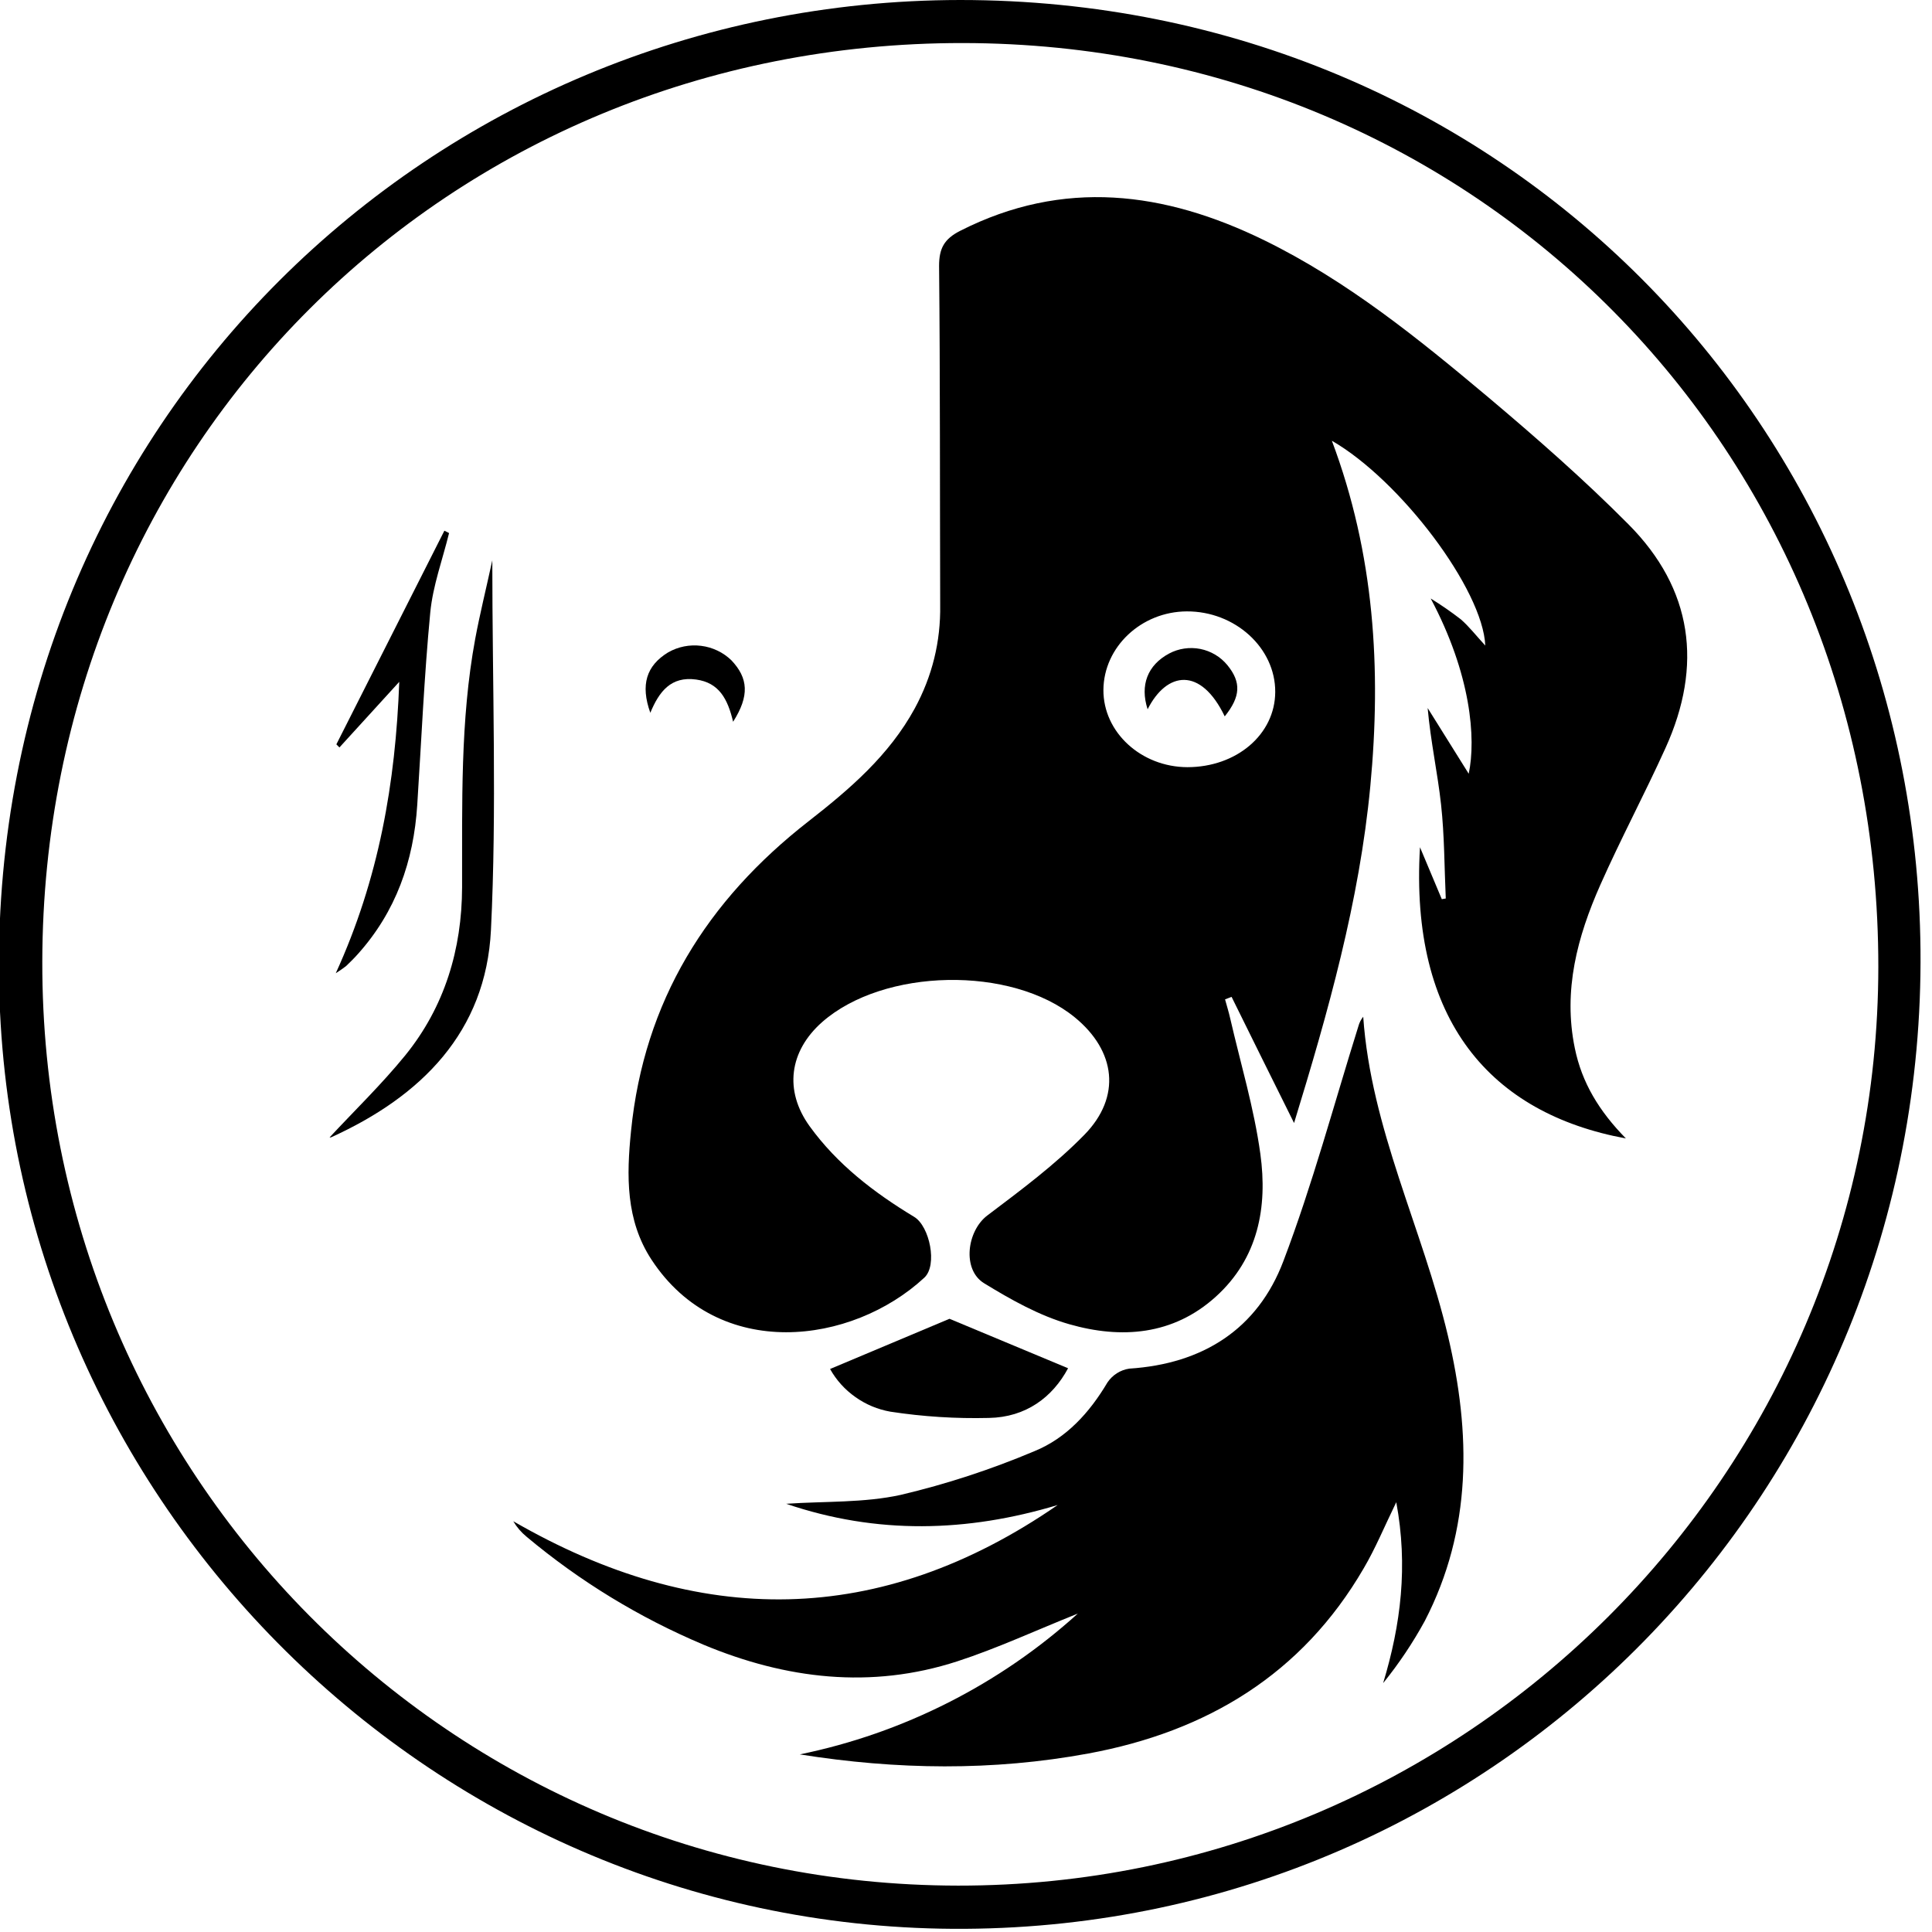 <svg xmlns="http://www.w3.org/2000/svg" xmlns:xlink="http://www.w3.org/1999/xlink" width="320" zoomAndPan="magnify" viewBox="0 0 240 240" height="320" preserveAspectRatio="xMidYMid meet" version="1.0"><rect x="-24" width="288" fill="#ffffff" y="-24" height="288" fill-opacity="1"/><rect x="-24" width="288" fill="#ffffff" y="-24" height="288" fill-opacity="1"/><path fill="#000000" d="M 119.277 0 C 186.672 0 237.957 53.125 238.57 117.984 C 239.207 185.039 186.117 239.195 119.879 239.605 C 54.246 240.016 0.512 186.672 -0.129 121.137 C -0.793 52.578 53.574 0.062 119.277 0 Z M 233.332 120.133 C 233.387 55.867 183.402 5.406 119.609 5.348 C 55.605 5.285 5.367 55.41 5.254 119.445 C 5.129 183.039 55.812 234.176 119.016 234.238 C 182.016 234.301 233.277 183.125 233.332 120.133 Z M 233.332 120.133 " fill-opacity="1" fill-rule="nonzero"/><path fill="#000000" d="M 201.973 141.422 C 185.18 138.32 175.105 126.789 176.395 105.246 C 177.297 107.395 178.199 109.547 179.105 111.699 L 179.598 111.613 C 179.422 107.715 179.438 103.797 179.012 99.926 C 178.59 96.059 177.727 92.176 177.348 87.953 L 182.449 96.117 C 183.375 91.75 182.738 83.762 177.727 74.348 C 179.016 75.141 180.262 76.004 181.461 76.93 C 182.496 77.828 183.332 78.918 184.508 80.195 C 184.203 73.23 173.984 59.676 165.449 54.75 C 170.746 68.844 171.602 83.133 170.227 97.645 C 168.871 111.973 164.977 125.742 160.754 139.504 C 158.117 134.195 155.543 129.02 152.992 123.836 L 152.18 124.145 C 152.395 124.934 152.645 125.727 152.824 126.527 C 154.113 132.125 155.789 137.676 156.566 143.344 C 157.477 149.949 156.312 156.305 151.02 161.09 C 145.727 165.875 139.289 166.348 132.832 164.5 C 129.109 163.438 125.586 161.453 122.242 159.406 C 119.484 157.707 120.117 152.906 122.652 150.988 C 126.824 147.84 131.07 144.684 134.707 140.965 C 139.328 136.242 138.609 130.547 133.52 126.383 C 125.645 119.938 109.77 120.238 102.121 126.973 C 98.035 130.59 97.391 135.484 100.566 139.891 C 104.004 144.652 108.59 148.16 113.562 151.164 C 115.484 152.324 116.488 157.172 114.824 158.715 C 105.836 167.043 89.281 169.215 80.93 156.477 C 77.715 151.57 77.824 146.031 78.391 140.48 C 80.004 124.383 87.812 111.859 100.449 102.016 C 105.535 98.047 110.449 93.844 113.633 88.004 C 115.809 83.992 116.863 79.707 116.793 75.141 C 116.75 61.102 116.793 47.066 116.656 33.027 C 116.656 30.852 117.293 29.68 119.289 28.668 C 132.109 22.164 144.645 23.793 157.012 29.828 C 167.305 34.859 176.156 42.027 184.875 49.348 C 190.863 54.395 196.777 59.578 202.281 65.121 C 210.289 73.164 211.547 82.668 206.898 92.914 C 204.312 98.625 201.348 104.176 198.805 109.906 C 195.945 116.355 194.148 123.035 195.629 130.207 C 196.504 134.492 198.637 138.016 201.973 141.422 Z M 147.496 95.301 C 153.613 95.301 158.395 91.23 158.414 85.957 C 158.438 80.484 153.422 75.918 147.418 75.949 C 141.766 75.98 137.109 80.371 137.07 85.699 C 137.039 90.957 141.75 95.281 147.496 95.301 Z M 147.496 95.301 " fill-opacity="1" fill-rule="nonzero"/><path fill="#000000" d="M 133.891 200.445 C 128.598 202.562 123.852 204.773 118.91 206.379 C 108.184 209.859 97.625 208.578 87.387 204.309 C 79.398 200.934 72.074 196.469 65.422 190.906 C 64.754 190.359 64.199 189.715 63.762 188.973 C 86.781 202.27 109.297 202.203 131.391 186.957 C 120.137 190.348 108.926 190.641 97.66 186.805 C 102.492 186.477 107.336 186.703 111.91 185.695 C 117.594 184.352 123.121 182.543 128.5 180.27 C 132.469 178.656 135.352 175.477 137.574 171.73 C 137.887 171.27 138.277 170.887 138.75 170.586 C 139.223 170.289 139.734 170.098 140.285 170.016 C 149.43 169.426 156.238 165.102 159.434 156.641 C 163.055 147.109 165.695 137.215 168.746 127.477 C 168.863 127.043 169.062 126.652 169.344 126.301 C 170.309 140.207 176.711 152.625 179.863 165.914 C 182.734 178.047 182.883 189.965 176.996 201.355 C 175.504 204.086 173.777 206.66 171.82 209.082 C 174.02 201.812 174.926 194.547 173.449 186.609 C 171.961 189.664 170.863 192.348 169.398 194.832 C 161.742 208 149.906 215.105 135.211 217.824 C 123.309 220.02 111.406 219.855 99.352 217.938 C 105.785 216.617 111.934 214.469 117.793 211.504 C 123.656 208.535 129.02 204.848 133.891 200.445 Z M 133.891 200.445 " fill-opacity="1" fill-rule="nonzero"/><path fill="#000000" d="M 61.156 69.602 C 61.156 85.422 61.723 100.508 60.988 115.523 C 60.367 128.195 52.34 136.195 41.129 141.281 C 41.004 141.34 40.812 141.23 40.953 141.281 C 44.023 137.973 47.398 134.715 50.34 131.102 C 55.238 125.066 57.379 117.918 57.402 110.234 C 57.434 99.898 57.145 89.562 59.035 79.348 C 59.609 76.273 60.367 73.23 61.156 69.602 Z M 61.156 69.602 " fill-opacity="1" fill-rule="nonzero"/><path fill="#000000" d="M 103.113 170.062 L 117.949 163.824 L 132.68 169.969 C 130.746 173.586 127.43 176.059 122.848 176.141 C 118.746 176.242 114.664 175.984 110.605 175.363 C 109.023 175.082 107.578 174.48 106.266 173.551 C 104.953 172.625 103.902 171.461 103.113 170.062 Z M 103.113 170.062 " fill-opacity="1" fill-rule="nonzero"/><path fill="#000000" d="M 41.785 92.465 L 55.203 65.926 L 55.785 66.219 C 54.98 69.504 53.77 72.75 53.449 76.086 C 52.688 84.031 52.348 92.02 51.832 99.988 C 51.387 106.973 49.184 113.25 44.445 118.527 C 43.988 119.043 43.496 119.523 43 120 C 42.586 120.32 42.156 120.621 41.711 120.898 C 47.078 109.152 49.133 97.246 49.598 84.699 C 47.012 87.523 44.594 90.191 42.164 92.852 Z M 41.785 92.465 " fill-opacity="1" fill-rule="nonzero"/><path fill="#000000" d="M 91.07 89.66 C 90.391 86.801 89.316 84.805 86.477 84.414 C 83.348 83.984 81.879 85.906 80.785 88.547 C 79.539 85.066 80.297 82.691 83 81.039 C 83.621 80.688 84.277 80.441 84.977 80.301 C 85.676 80.164 86.379 80.137 87.086 80.227 C 87.793 80.312 88.469 80.512 89.113 80.816 C 89.758 81.121 90.336 81.523 90.848 82.016 C 92.957 84.238 93.121 86.434 91.07 89.66 Z M 91.07 89.66 " fill-opacity="1" fill-rule="nonzero"/><path fill="#000000" d="M 152.141 88.992 C 149.16 82.789 144.938 83.406 142.562 88.109 C 141.586 85.105 142.562 82.621 145.223 81.188 C 145.816 80.871 146.449 80.664 147.113 80.566 C 147.777 80.469 148.441 80.484 149.102 80.613 C 149.762 80.746 150.383 80.984 150.961 81.328 C 151.539 81.672 152.039 82.105 152.469 82.625 C 154.207 84.754 154.117 86.531 152.141 88.992 Z M 152.141 88.992 " fill-opacity="1" fill-rule="nonzero"/></svg>